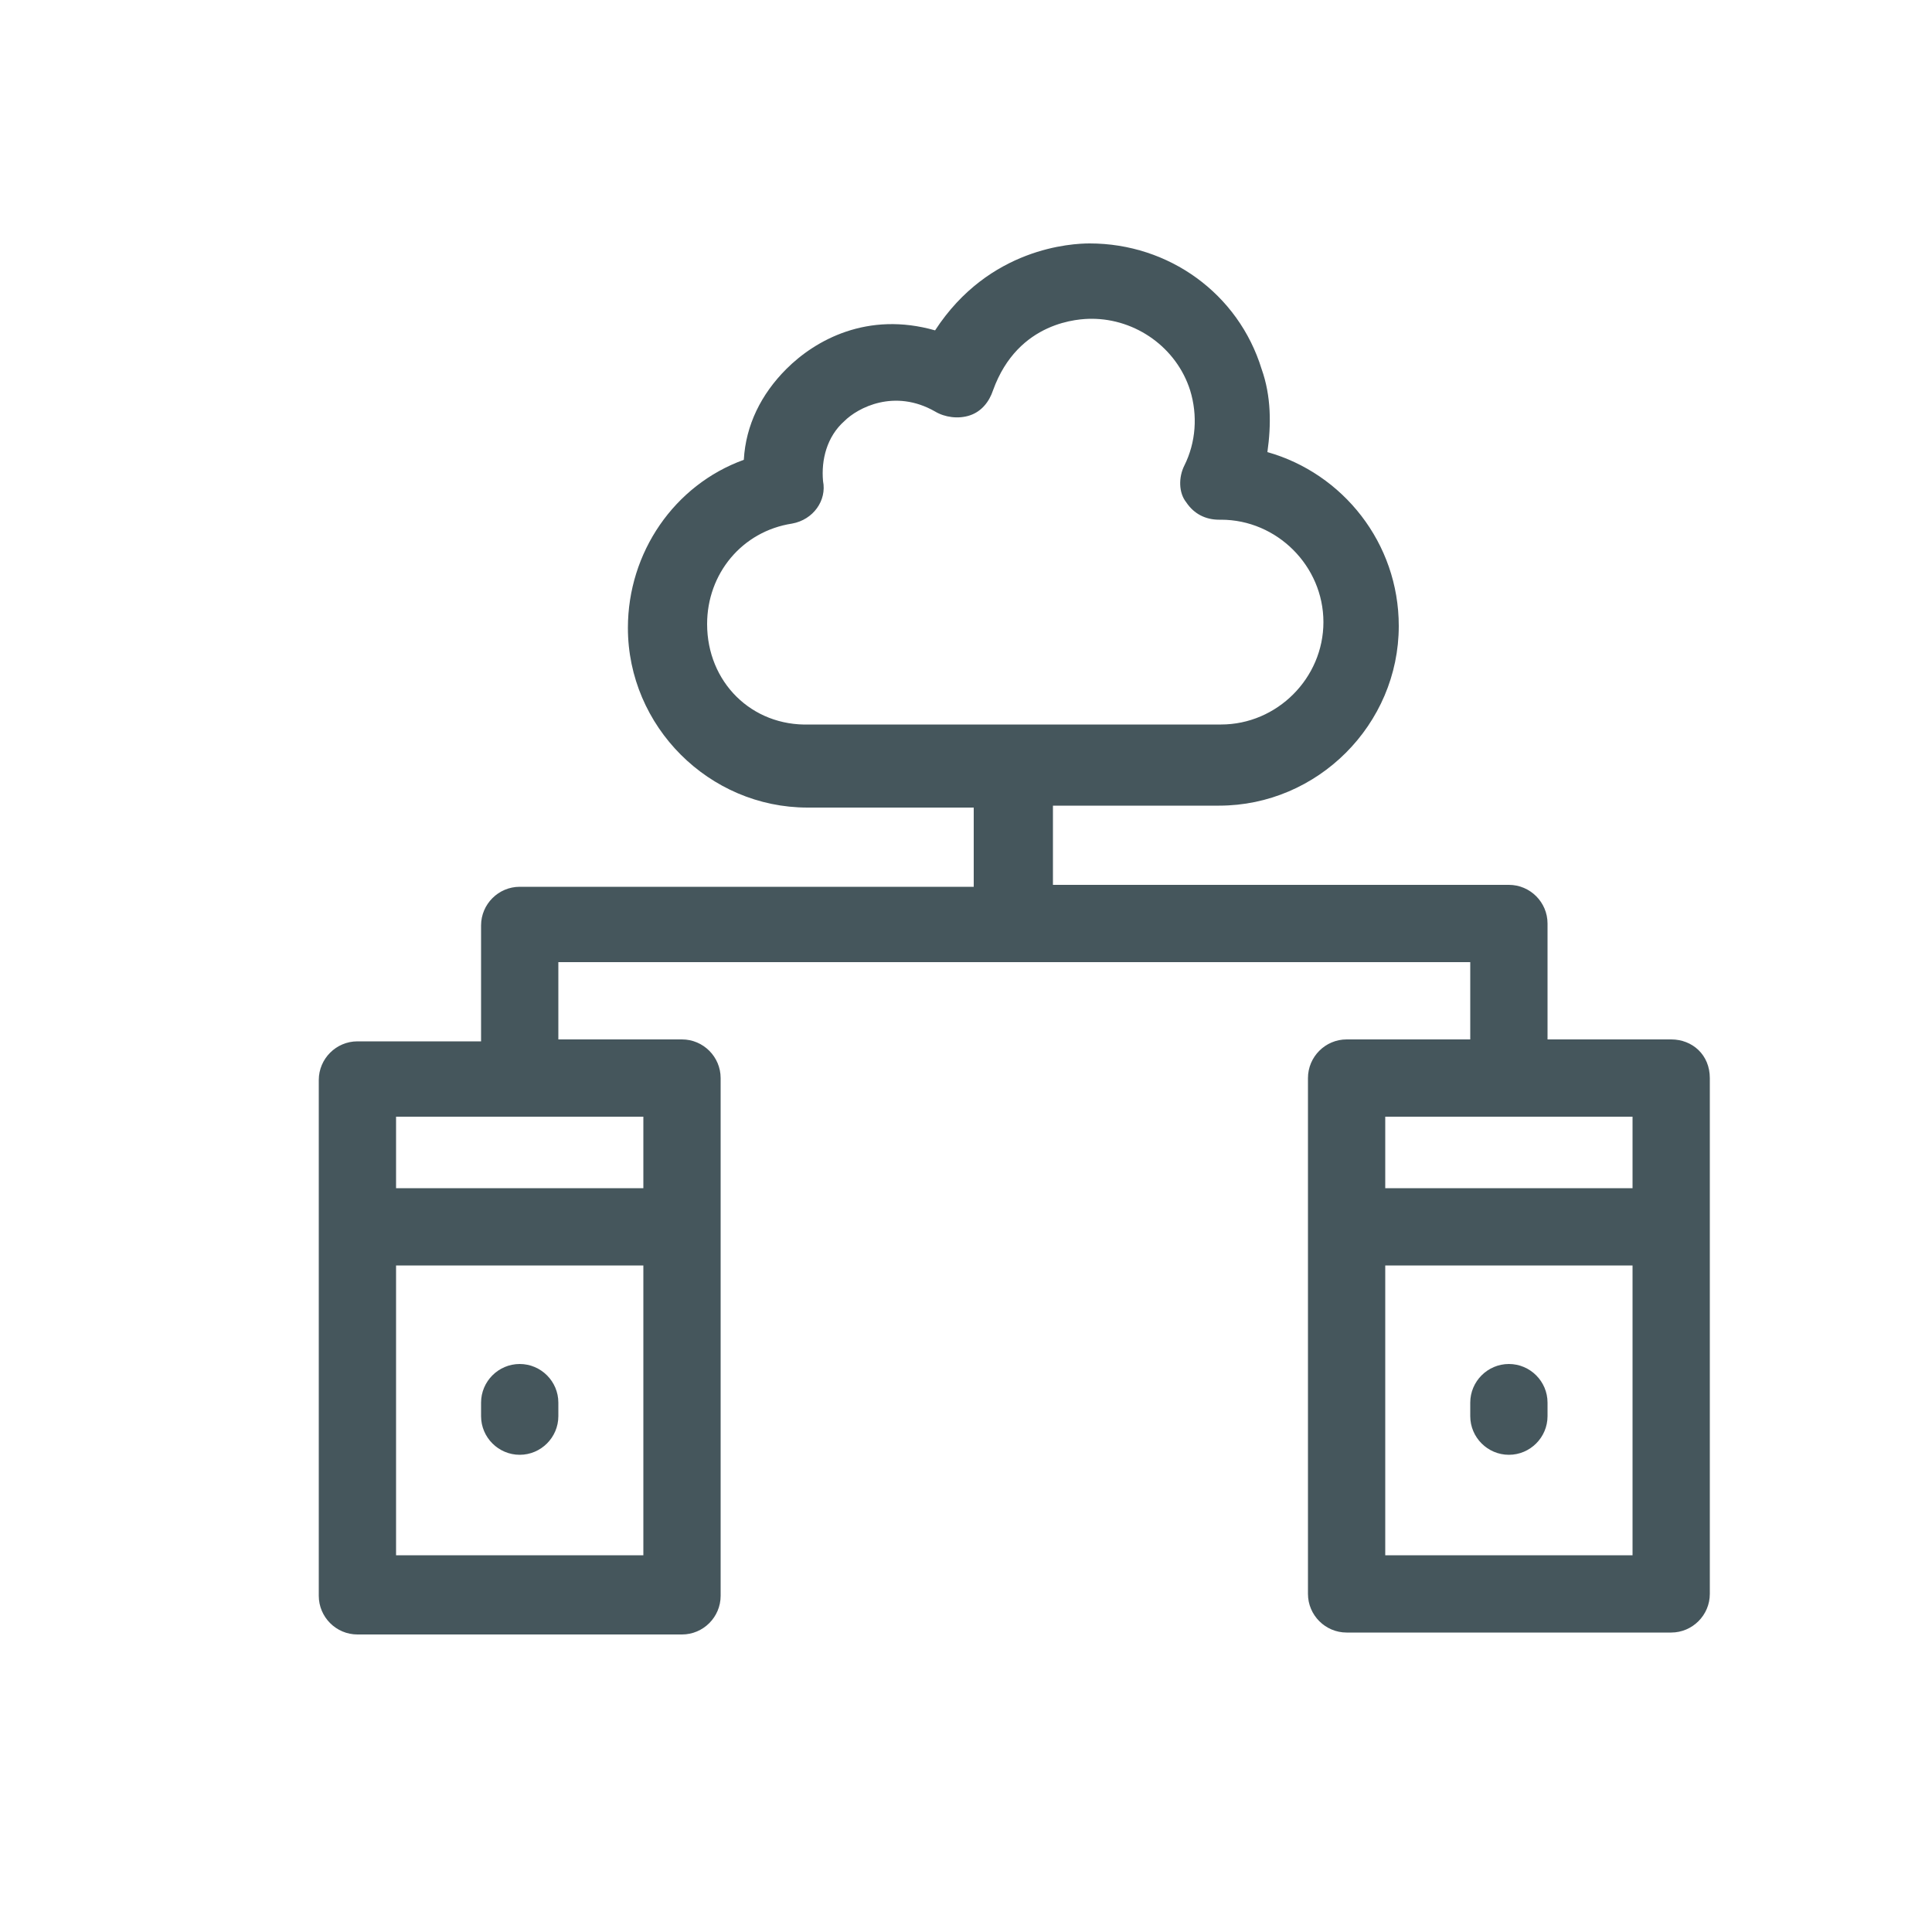 <?xml version="1.0" encoding="UTF-8"?>
<svg width="100px" height="100px" viewBox="0 0 100 100" version="1.1" xmlns="http://www.w3.org/2000/svg" xmlns:xlink="http://www.w3.org/1999/xlink">
    <!-- Generator: Sketch 40.2 (33826) - http://www.bohemiancoding.com/sketch -->
    <title>whois</title>
    <desc>Created with Sketch.</desc>
    <defs></defs>
    <g id="Page-1" stroke="none" stroke-width="1" fill="none" fill-rule="evenodd">
        <g id="Group" transform="translate(16, 12)" fill="#45565C">
            <path d="M10.9,58.6 C9.8,58.6 8.9,59.5 8.9,60.6 L8.9,61.3 C8.9,62.4 9.8,63.3 10.9,63.3 C12,63.3 12.9,62.4 12.9,61.3 L12.9,60.6 C12.9,59.5 12,58.6 10.9,58.6 L10.9,58.6 Z" id="Shape"></path>
            <path d="M70.5,41.8 L64.1,41.8 L64.1,35.8 C64.1,34.7 63.2,33.8 62.1,33.8 L38.5,33.8 L38.5,29.7 L47.1,29.7 C52.2,29.7 56.4,25.5 56.4,20.4 C56.4,16.1 53.5,12.5 49.6,11.4 C49.8,10 49.8,8.5 49.3,7.1 C48.1,3.2 44.5,0.6 40.4,0.6 C39.5,0.6 35.2,0.8 32.4,5.1 C28.9,4.1 26.2,5.6 24.7,7.1 C23.4,8.4 22.6,10 22.5,11.8 C18.9,13.1 16.5,16.6 16.5,20.5 C16.5,25.6 20.7,29.8 25.8,29.8 L34.4,29.8 L34.4,33.9 L10.9,33.9 C9.8,33.9 8.9,34.8 8.9,35.9 L8.9,41.9 L2.5,41.9 C1.4,41.9 0.5,42.8 0.5,43.9 L0.5,70.6 C0.5,71.7 1.4,72.6 2.5,72.6 L19.3,72.6 C20.4,72.6 21.3,71.7 21.3,70.6 L21.3,43.8 C21.3,42.7 20.4,41.8 19.3,41.8 L12.9,41.8 L12.9,37.8 L60.1,37.8 L60.1,41.8 L53.7,41.8 C52.6,41.8 51.7,42.7 51.7,43.8 L51.7,70.5 C51.7,71.6 52.6,72.5 53.7,72.5 L70.5,72.5 C71.6,72.5 72.5,71.6 72.5,70.5 L72.5,43.8 C72.5,42.6 71.6,41.8 70.5,41.8 L70.5,41.8 Z M20.6,20.3 C20.6,17.7 22.4,15.5 25,15.1 C26.1,14.9 26.8,13.9 26.6,12.9 C26.5,11.8 26.8,10.6 27.7,9.8 C28.4,9.1 30.3,8.1 32.4,9.3 C32.9,9.6 33.6,9.7 34.2,9.5 C34.8,9.3 35.2,8.8 35.4,8.2 C36.7,4.6 39.9,4.5 40.5,4.5 C42.8,4.5 44.9,6 45.6,8.2 C46,9.5 45.9,10.9 45.3,12.1 C45,12.7 45,13.5 45.4,14 C45.8,14.6 46.4,14.9 47.1,14.9 L47.2,14.9 C50.1,14.9 52.5,17.3 52.5,20.2 C52.5,23.1 50.1,25.5 47.2,25.5 L25.9,25.5 C22.9,25.6 20.6,23.3 20.6,20.3 L20.6,20.3 Z M4.5,68.5 L4.5,53.5 L17.3,53.5 L17.3,68.5 L4.5,68.5 L4.5,68.5 Z M17.3,49.5 L4.5,49.5 L4.5,45.8 L17.3,45.8 L17.3,49.5 L17.3,49.5 Z M68.5,45.8 L68.5,49.5 L55.7,49.5 L55.7,45.8 L68.5,45.8 L68.5,45.8 Z M55.7,68.5 L55.7,53.5 L68.5,53.5 L68.5,68.5 L55.7,68.5 L55.7,68.5 Z" id="Shape"></path>
            <path d="M62.1,58.6 C61,58.6 60.1,59.5 60.1,60.6 L60.1,61.3 C60.1,62.4 61,63.3 62.1,63.3 C63.2,63.3 64.1,62.4 64.1,61.3 L64.1,60.6 C64.1,59.5 63.2,58.6 62.1,58.6 L62.1,58.6 Z" id="Shape"></path>
        </g>
    </g>
</svg>